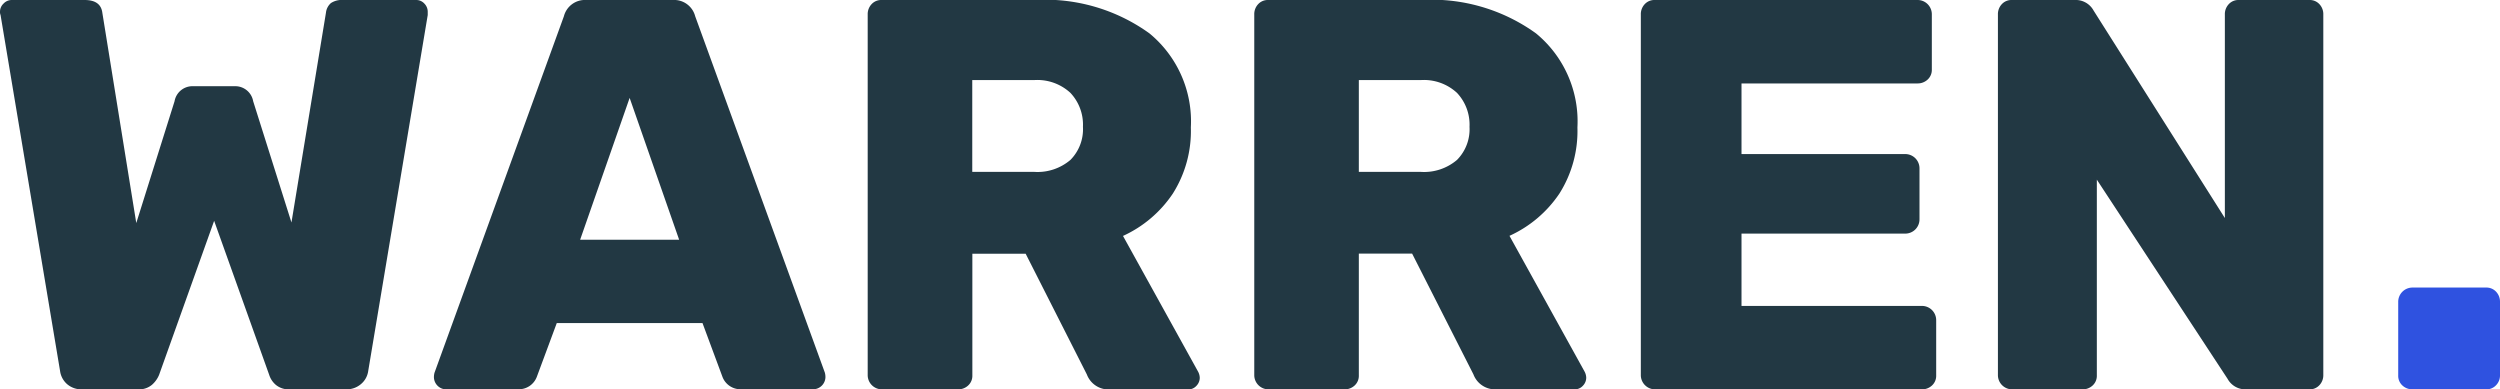 <?xml version="1.0" encoding="UTF-8"?> <svg xmlns="http://www.w3.org/2000/svg" width="107.872" height="16.8" viewBox="0 0 107.872 16.8"><g id="Group_283" data-name="Group 283" transform="translate(-0.768 -16.2)"><path id="Path_788" data-name="Path 788" d="M4.32,22a.946.946,0,0,1-.66-.228.913.913,0,0,1-.3-.564L.792,5.848A.334.334,0,0,1,.768,5.7a.482.482,0,0,1,.156-.348A.482.482,0,0,1,1.272,5.2H4.416q.7,0,.768.552l1.464,9.072L8.3,9.568A.783.783,0,0,1,9.1,8.92h1.8a.783.783,0,0,1,.792.648L13.344,14.8l1.488-9.048a.644.644,0,0,1,.216-.42.854.854,0,0,1,.528-.132H18.72a.47.47,0,0,1,.36.156.5.5,0,0,1,.144.348v.144l-2.568,15.36a.891.891,0,0,1-.312.564A.957.957,0,0,1,15.7,22H13.272a.872.872,0,0,1-.6-.192.937.937,0,0,1-.288-.432l-2.376-6.648L7.632,21.376a1.147,1.147,0,0,1-.312.432.872.872,0,0,1-.6.192Zm15.672,0a.536.536,0,0,1-.5-.5.728.728,0,0,1,.024-.216L25.1,5.9a.937.937,0,0,1,.96-.7h3.744a.937.937,0,0,1,.96.7L36.36,21.28a.728.728,0,0,1,.024.216.536.536,0,0,1-.5.5H32.76a.833.833,0,0,1-.816-.528l-.864-2.328H24.792l-.864,2.328a.833.833,0,0,1-.816.528ZM25.8,15.544h4.272l-2.136-6.12ZM38.808,22a.615.615,0,0,1-.6-.6V5.824a.626.626,0,0,1,.168-.444.564.564,0,0,1,.432-.18h6.6a7.7,7.7,0,0,1,4.956,1.44A4.912,4.912,0,0,1,52.152,10.7a5.051,5.051,0,0,1-.78,2.856,5.167,5.167,0,0,1-2.148,1.824l3.24,5.856a.6.6,0,0,1,.072.264.5.5,0,0,1-.144.348.47.47,0,0,1-.36.156H48.648a1,1,0,0,1-.984-.648l-2.64-5.208h-2.3V21.4a.564.564,0,0,1-.18.432A.626.626,0,0,1,42.1,22Zm6.576-9.384a2.19,2.19,0,0,0,1.572-.516,1.881,1.881,0,0,0,.54-1.428,2,2,0,0,0-.54-1.464,2.1,2.1,0,0,0-1.572-.552H42.72v3.96ZM55.488,22a.615.615,0,0,1-.6-.6V5.824a.626.626,0,0,1,.168-.444.564.564,0,0,1,.432-.18h6.6a7.7,7.7,0,0,1,4.956,1.44A4.912,4.912,0,0,1,68.832,10.7a5.051,5.051,0,0,1-.78,2.856A5.166,5.166,0,0,1,65.9,15.376l3.24,5.856a.6.6,0,0,1,.072.264.5.5,0,0,1-.144.348.47.47,0,0,1-.36.156H65.328a1,1,0,0,1-.984-.648L61.7,16.144H59.4V21.4a.564.564,0,0,1-.18.432.626.626,0,0,1-.444.168Zm6.576-9.384a2.19,2.19,0,0,0,1.572-.516,1.881,1.881,0,0,0,.54-1.428,2,2,0,0,0-.54-1.464,2.1,2.1,0,0,0-1.572-.552H59.4v3.96ZM72.168,22a.615.615,0,0,1-.6-.6V5.824a.626.626,0,0,1,.168-.444.564.564,0,0,1,.432-.18H83.5a.615.615,0,0,1,.624.624V8.2a.564.564,0,0,1-.18.432A.626.626,0,0,1,83.5,8.8H75.912v3.048h7.056a.615.615,0,0,1,.624.624v2.184a.615.615,0,0,1-.624.624H75.912V18.4h7.776a.615.615,0,0,1,.624.624V21.4a.564.564,0,0,1-.18.432.626.626,0,0,1-.444.168Zm15.408,0a.615.615,0,0,1-.6-.6V5.824a.626.626,0,0,1,.168-.444.564.564,0,0,1,.432-.18h2.712a.878.878,0,0,1,.816.456l5.664,8.952V5.824a.626.626,0,0,1,.168-.444.564.564,0,0,1,.432-.18h3.048a.564.564,0,0,1,.432.18.626.626,0,0,1,.168.444V21.376a.626.626,0,0,1-.168.444.564.564,0,0,1-.432.18H97.7a.878.878,0,0,1-.816-.456l-5.64-8.592V21.4a.564.564,0,0,1-.18.432.626.626,0,0,1-.444.168Z" transform="translate(0 11)" fill="#223843"></path><path id="Path_787" data-name="Path 787" d="M1.872,22a.626.626,0,0,1-.444-.168.564.564,0,0,1-.18-.432V18.232a.615.615,0,0,1,.624-.624H5.04a.564.564,0,0,1,.432.18.626.626,0,0,1,.168.444V21.4a.6.6,0,0,1-.168.42A.564.564,0,0,1,5.04,22Z" transform="translate(103 11)" fill="#2f52e0"></path></g></svg> 